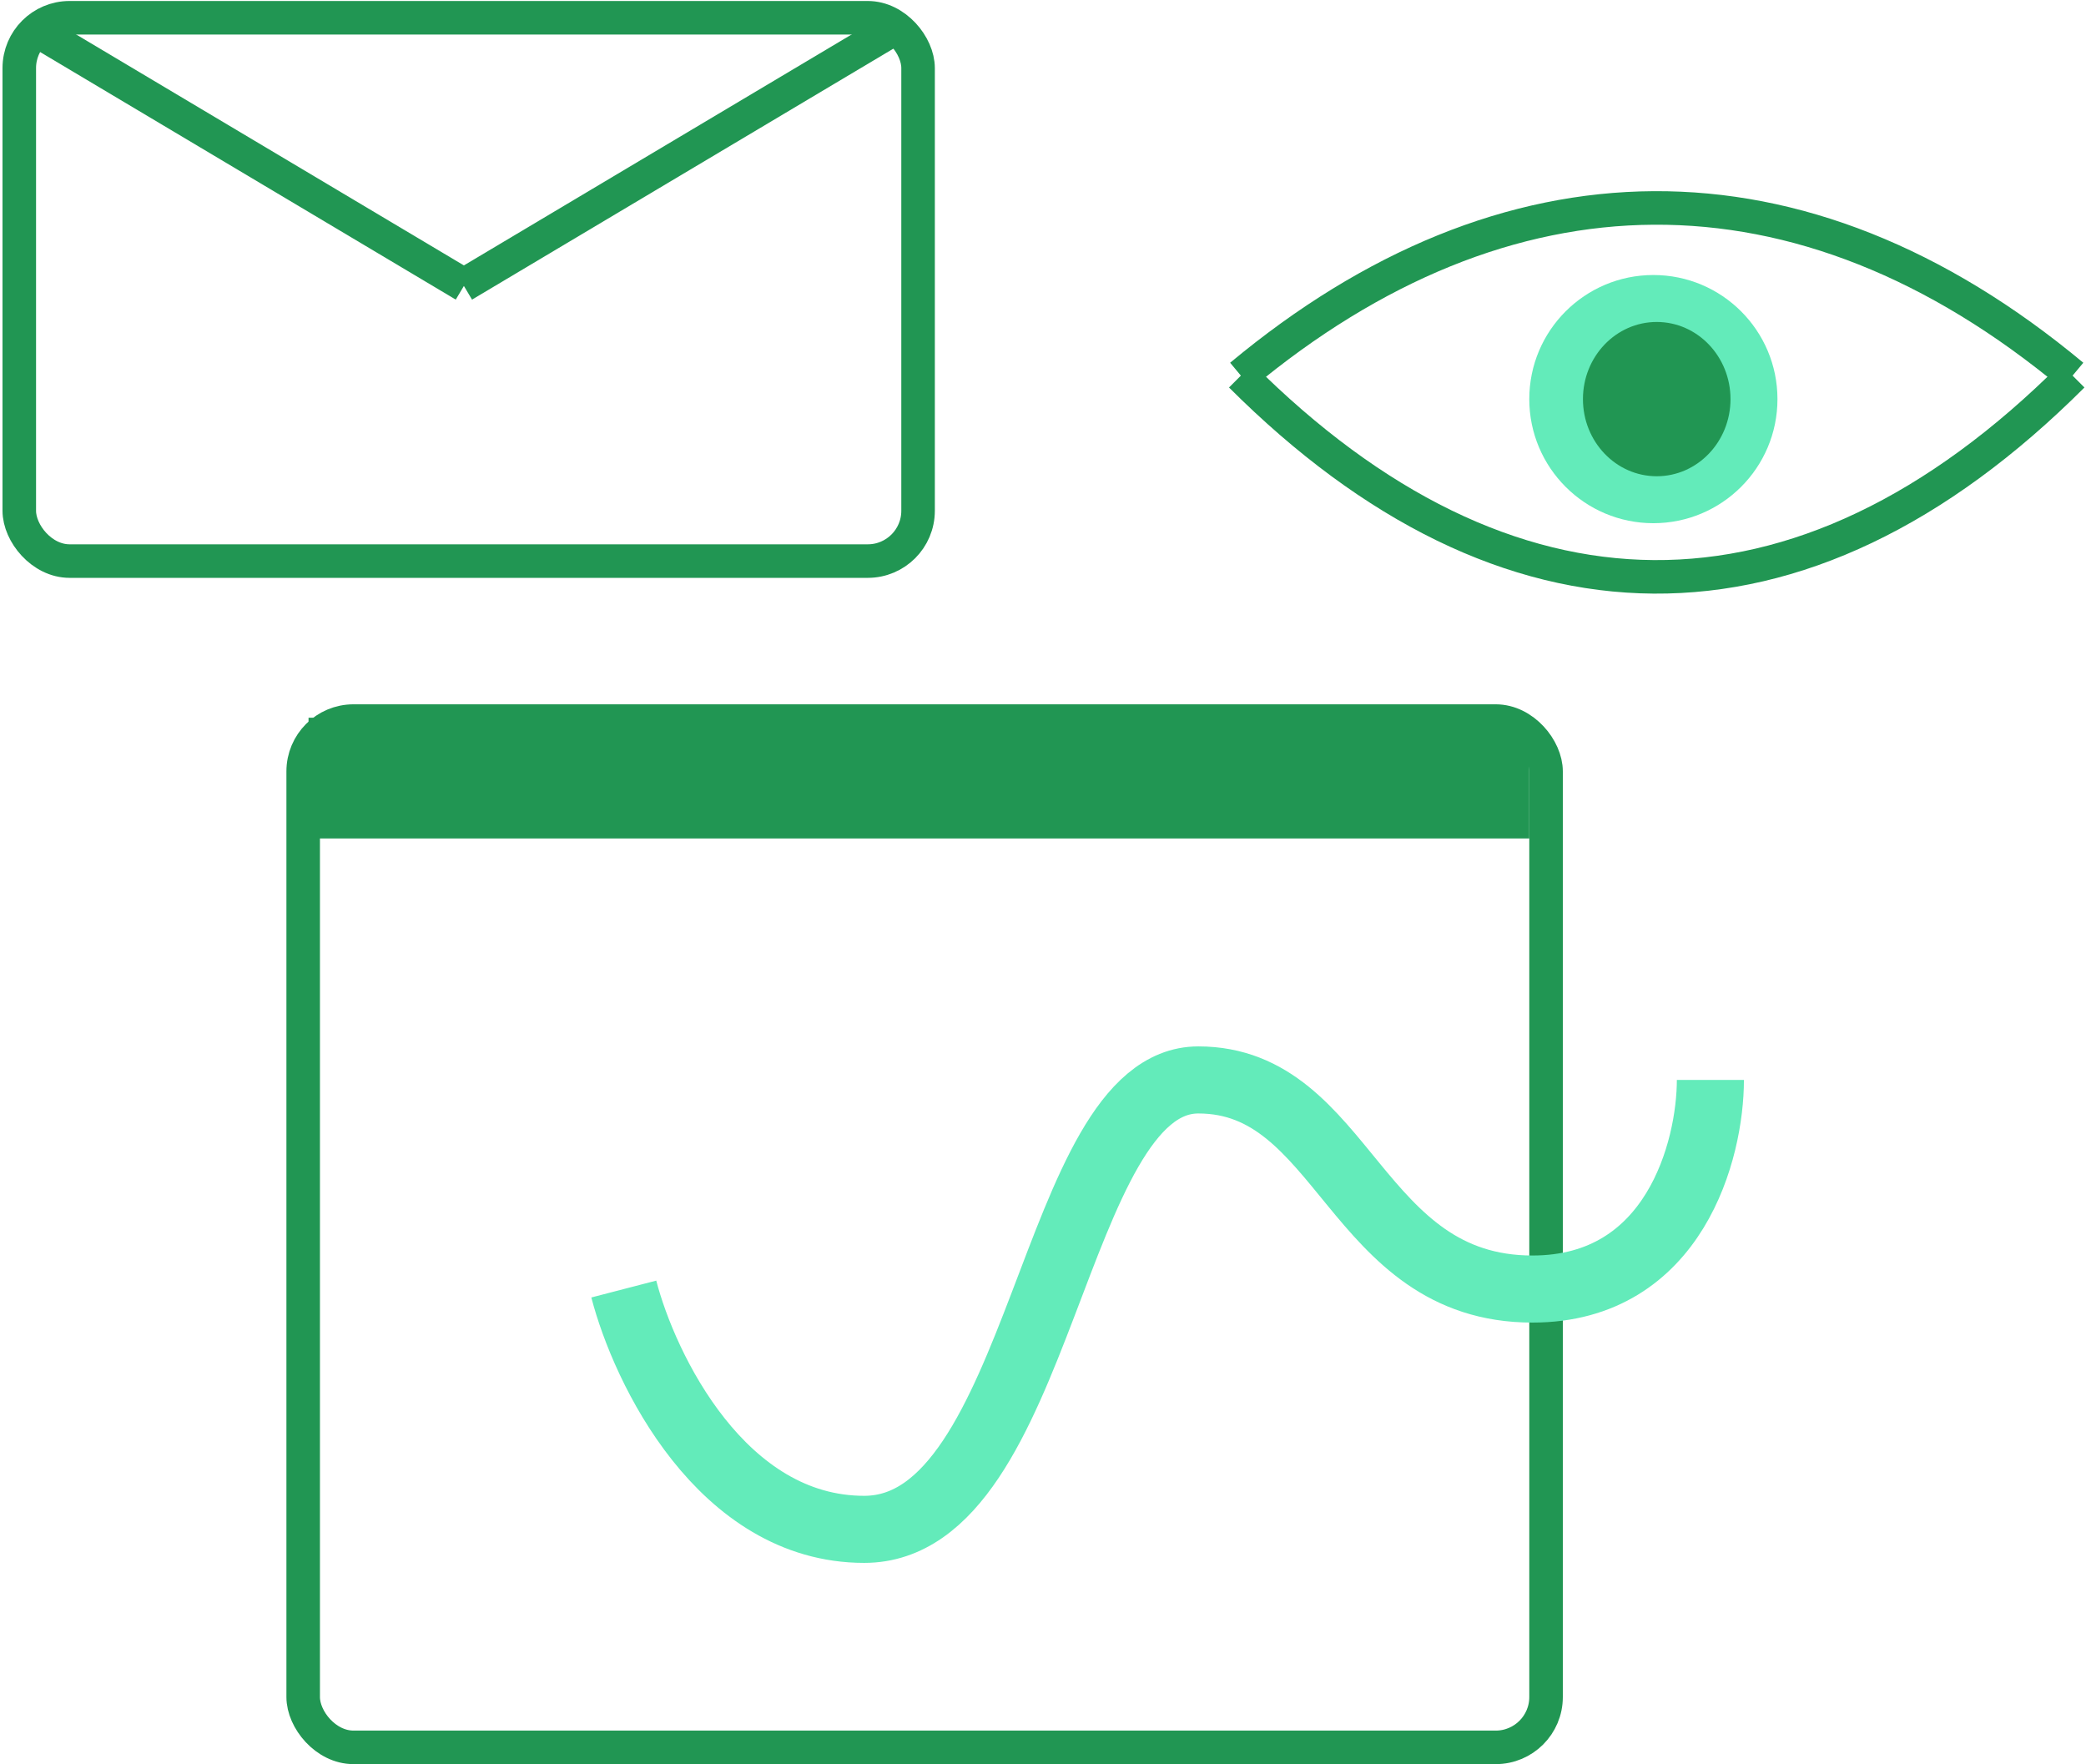 <svg width="311" height="263" viewBox="0 0 311 263" fill="none" xmlns="http://www.w3.org/2000/svg">
<rect x="2.875" y="2.648" width="134" height="81" rx="7.5" stroke="#219653" stroke-width="5"/>
<path d="M133.766 4L69.095 42.518" stroke="#219653" stroke-width="5"/>
<path d="M4.556 4L69.228 42.518" stroke="#219653" stroke-width="5"/>
<rect x="46" y="107" width="182" height="18" fill="#219653"/>
<rect x="45.201" y="107.5" width="185.299" height="153" rx="7.5" stroke="#219653" stroke-width="5"/>
<path d="M185 56C224.433 23.163 268.379 22.174 309 56" stroke="#219653" stroke-width="5"/>
<path d="M185 56C224.433 95.404 268.379 96.591 309 56" stroke="#219653" stroke-width="5"/>
<circle cx="246.5" cy="59.5" r="18.5" fill="#63EBBA"/>
<ellipse cx="247" cy="59.5" rx="11" ry="11.5" fill="#219653"/>
<path d="M93 192.174C96.103 204.116 107.617 228 128.845 228C155.379 228 156.776 161 178.655 161C200.534 161 201.931 192.174 228.466 192.174C249.693 192.174 255 171.391 255 161" stroke="#63EBBA" stroke-width="10"/>
</svg>
